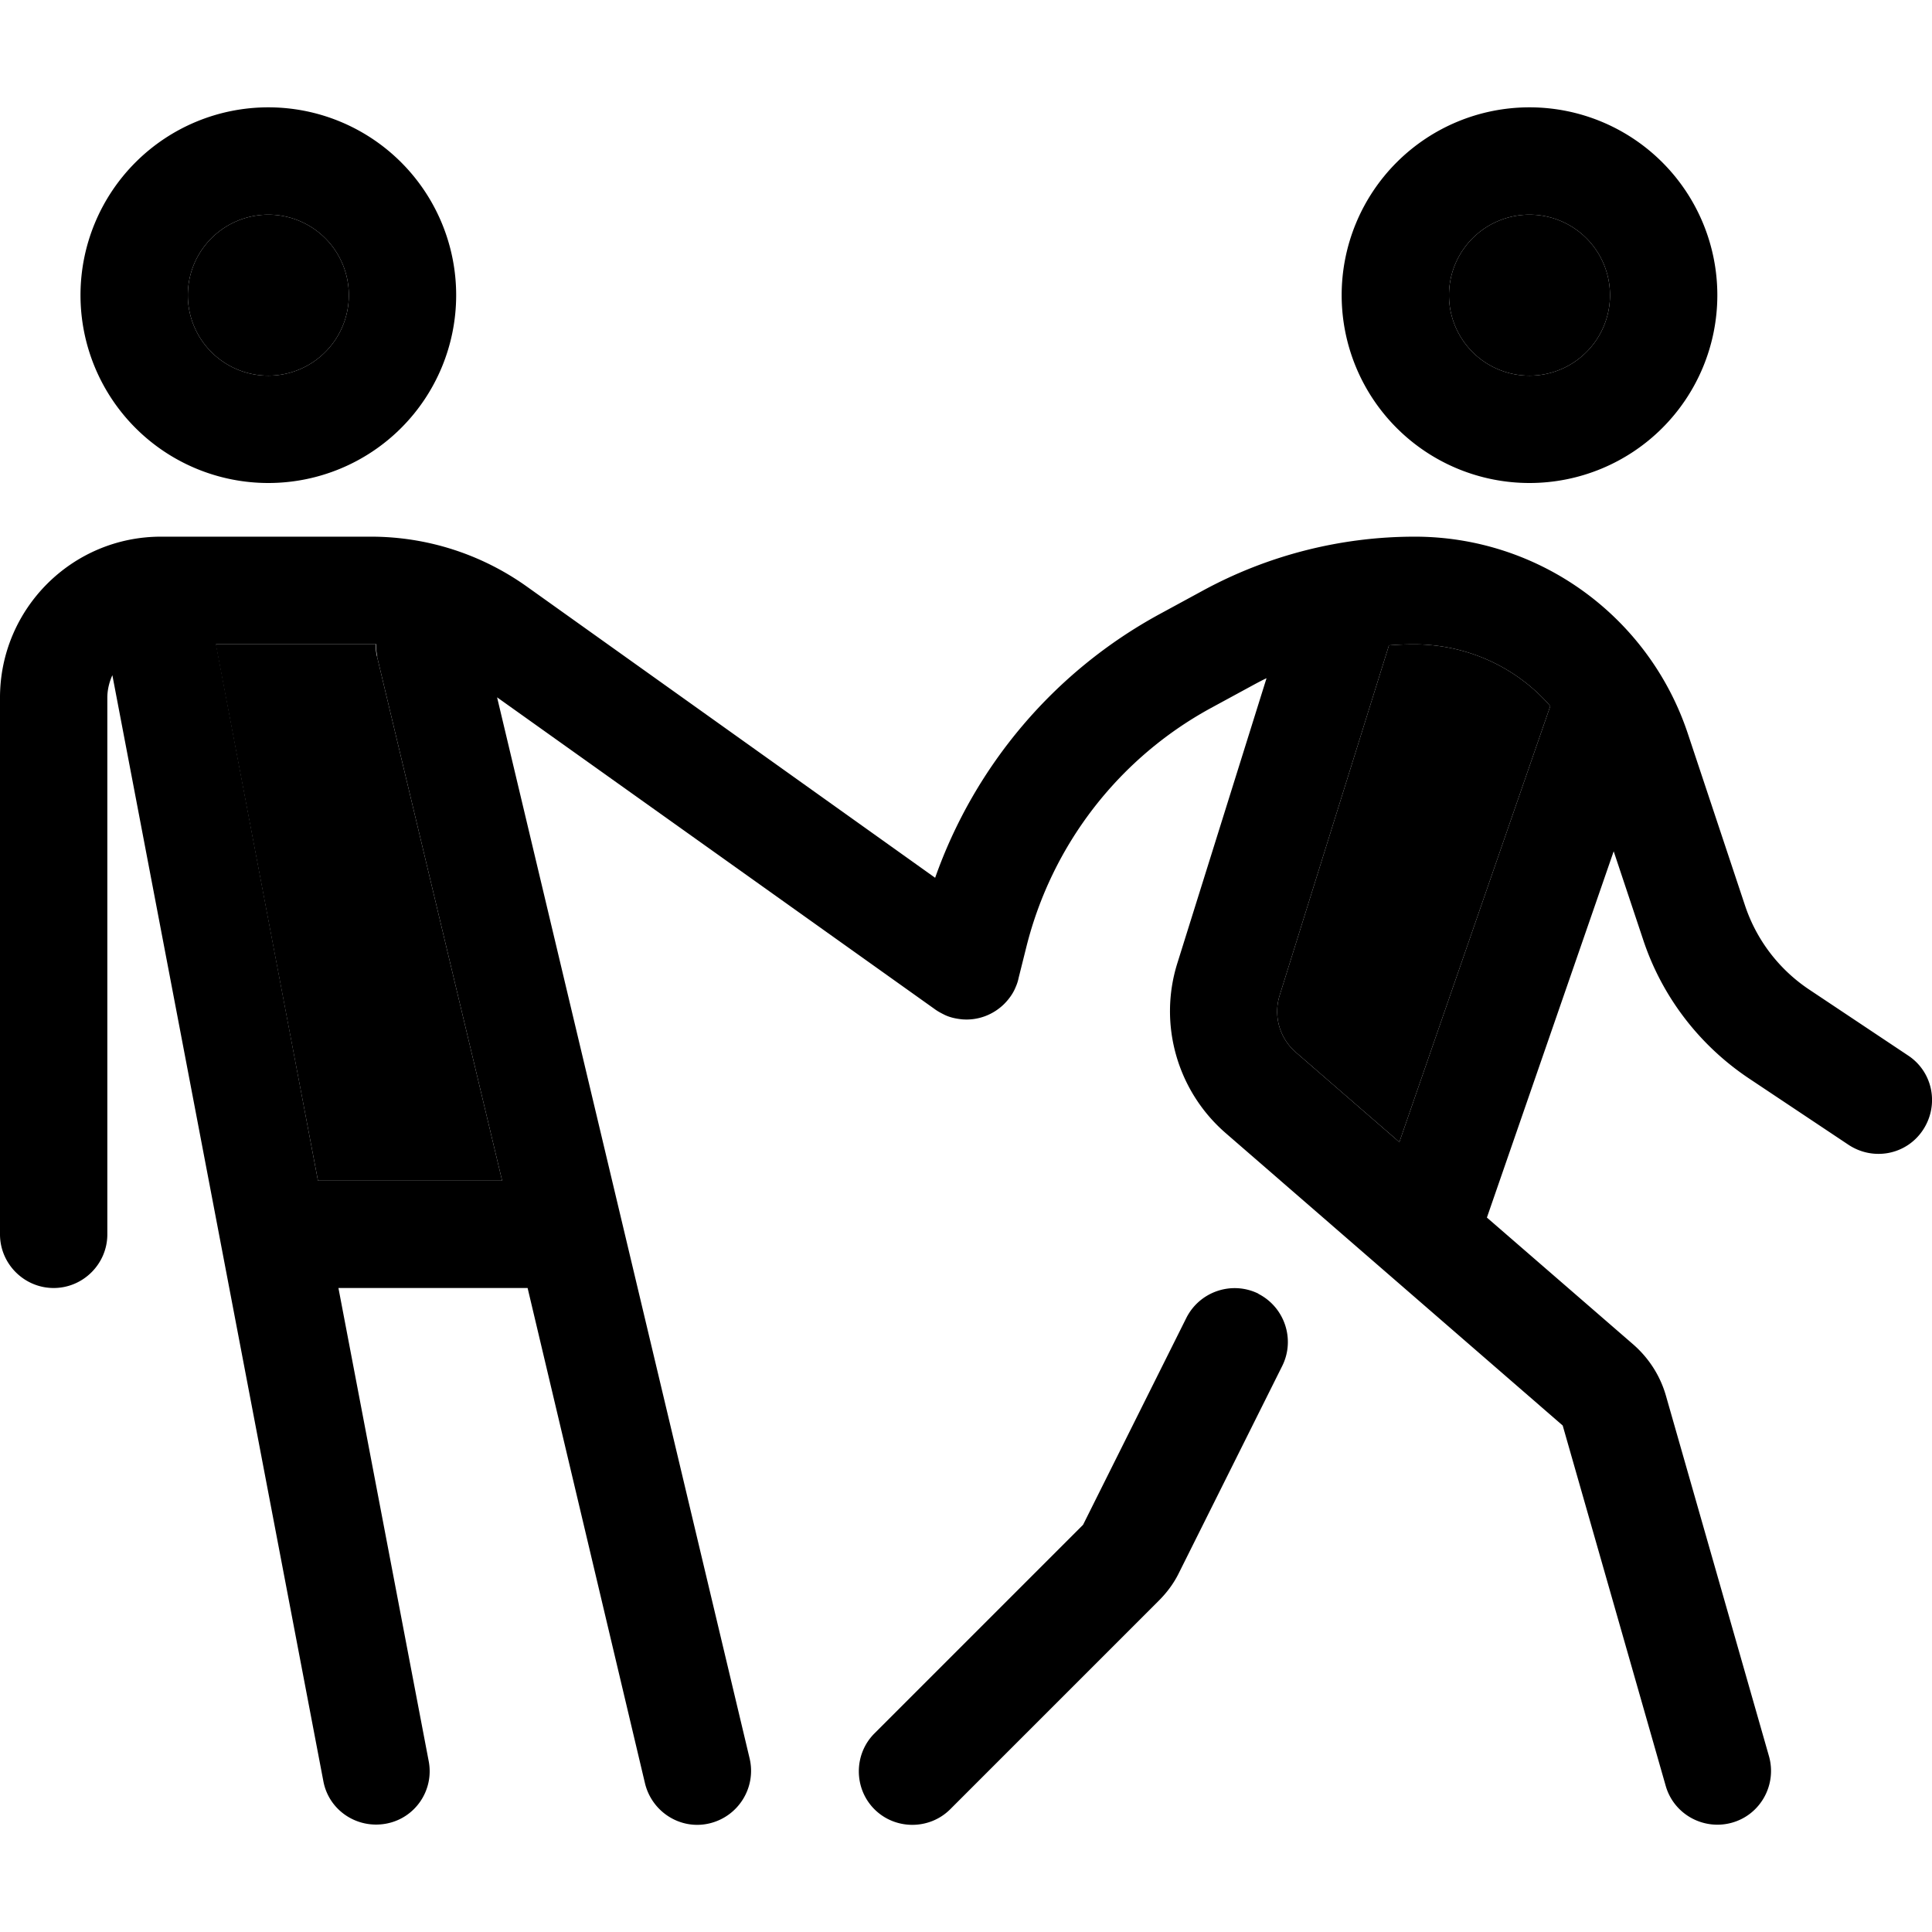 <svg xmlns="http://www.w3.org/2000/svg" width="24" height="24" viewBox="0 0 576 512"><path class="pr-icon-duotone-secondary" d="M56 56a24 24 0 1 0 48 0A24 24 0 1 0 56 56zm8.3 104L94.8 320l54.9 0L112.4 163.7c-.3-1.2-.4-2.5-.4-3.7c-.5 0-.9 0-1.4 0l-46.3 0zM381.5 264.8c-1.9 6.1 0 12.7 4.8 16.9l30.9 26.8 45-130c-10-11.5-24.7-18.4-40.6-18.4c-2.5 0-5 .1-7.5 .3L381.5 264.8zM432 56a24 24 0 1 0 48 0 24 24 0 1 0 -48 0z"/><path class="pr-icon-duotone-primary" d="M104 56A24 24 0 1 0 56 56a24 24 0 1 0 48 0zM24 56a56 56 0 1 1 112 0A56 56 0 1 1 24 56zm9.5 113.3c-.9 2-1.5 4.3-1.5 6.7l0 160c0 8.8-7.2 16-16 16s-16-7.2-16-16L0 176c0-26.5 21.5-48 48-48l62.6 0c16.7 0 32.9 5.2 46.5 14.9l121.7 86.8c11.8-33.4 35.5-61.5 66.9-78.6l12.7-6.9c19.4-10.6 41.2-16.2 63.4-16.2c36.9 0 69.7 23.6 81.4 58.7l17.1 51.4c3.4 10.1 10 18.8 18.9 24.8l29.7 19.8c7.4 4.9 9.3 14.8 4.4 22.2s-14.8 9.3-22.2 4.4l-29.7-19.8c-14.8-9.9-25.9-24.4-31.5-41.3l-8.8-26.4L443.3 331l43.6 37.8c4.7 4.1 8.1 9.4 9.8 15.4l30.7 107.4c2.4 8.5-2.5 17.4-11 19.8s-17.4-2.5-19.8-11L465.9 393 365.4 305.8c-14.4-12.5-20.1-32.4-14.4-50.6l26.6-85c-1.3 .6-2.6 1.3-3.9 2l-12.7 6.9c-27.5 15-47.4 40.8-55 71.2l-2.3 9.2c-.2 1-.5 1.9-.9 2.8c-.8 2-2.1 3.7-3.5 5.1c-3.3 3.2-7.8 4.9-12.5 4.5c-1.9-.2-3.8-.6-5.5-1.5c-1-.5-1.9-1-2.7-1.6L148.2 175.9l75.3 316.4c2 8.6-3.3 17.2-11.9 19.3s-17.2-3.3-19.3-11.9L157.3 352l-56.4 0 26.9 141c1.7 8.7-4 17.1-12.7 18.7s-17.1-4-18.7-12.7L33.5 169.3zm79-5.6c-.3-1.2-.4-2.5-.4-3.7c-.5 0-.9 0-1.4 0l-46.3 0L94.8 320l54.9 0L112.4 163.7zM480 56a24 24 0 1 0 -48 0 24 24 0 1 0 48 0zm-80 0a56 56 0 1 1 112 0A56 56 0 1 1 400 56zM381.5 264.8c-1.9 6.1 0 12.7 4.8 16.9l30.9 26.8 45-130c-10-11.5-24.7-18.4-40.6-18.4c-2.5 0-5 .1-7.5 .3L381.5 264.8zm-6.4 88.9c7.9 4 11.1 13.6 7.2 21.5l-30.8 61.7c-1.5 3.1-3.6 5.9-6 8.3l-62.2 62.2c-6.2 6.2-16.4 6.2-22.6 0s-6.2-16.4 0-22.6l62.2-62.2 30.8-61.7c4-7.9 13.6-11.1 21.5-7.2z"/></svg>